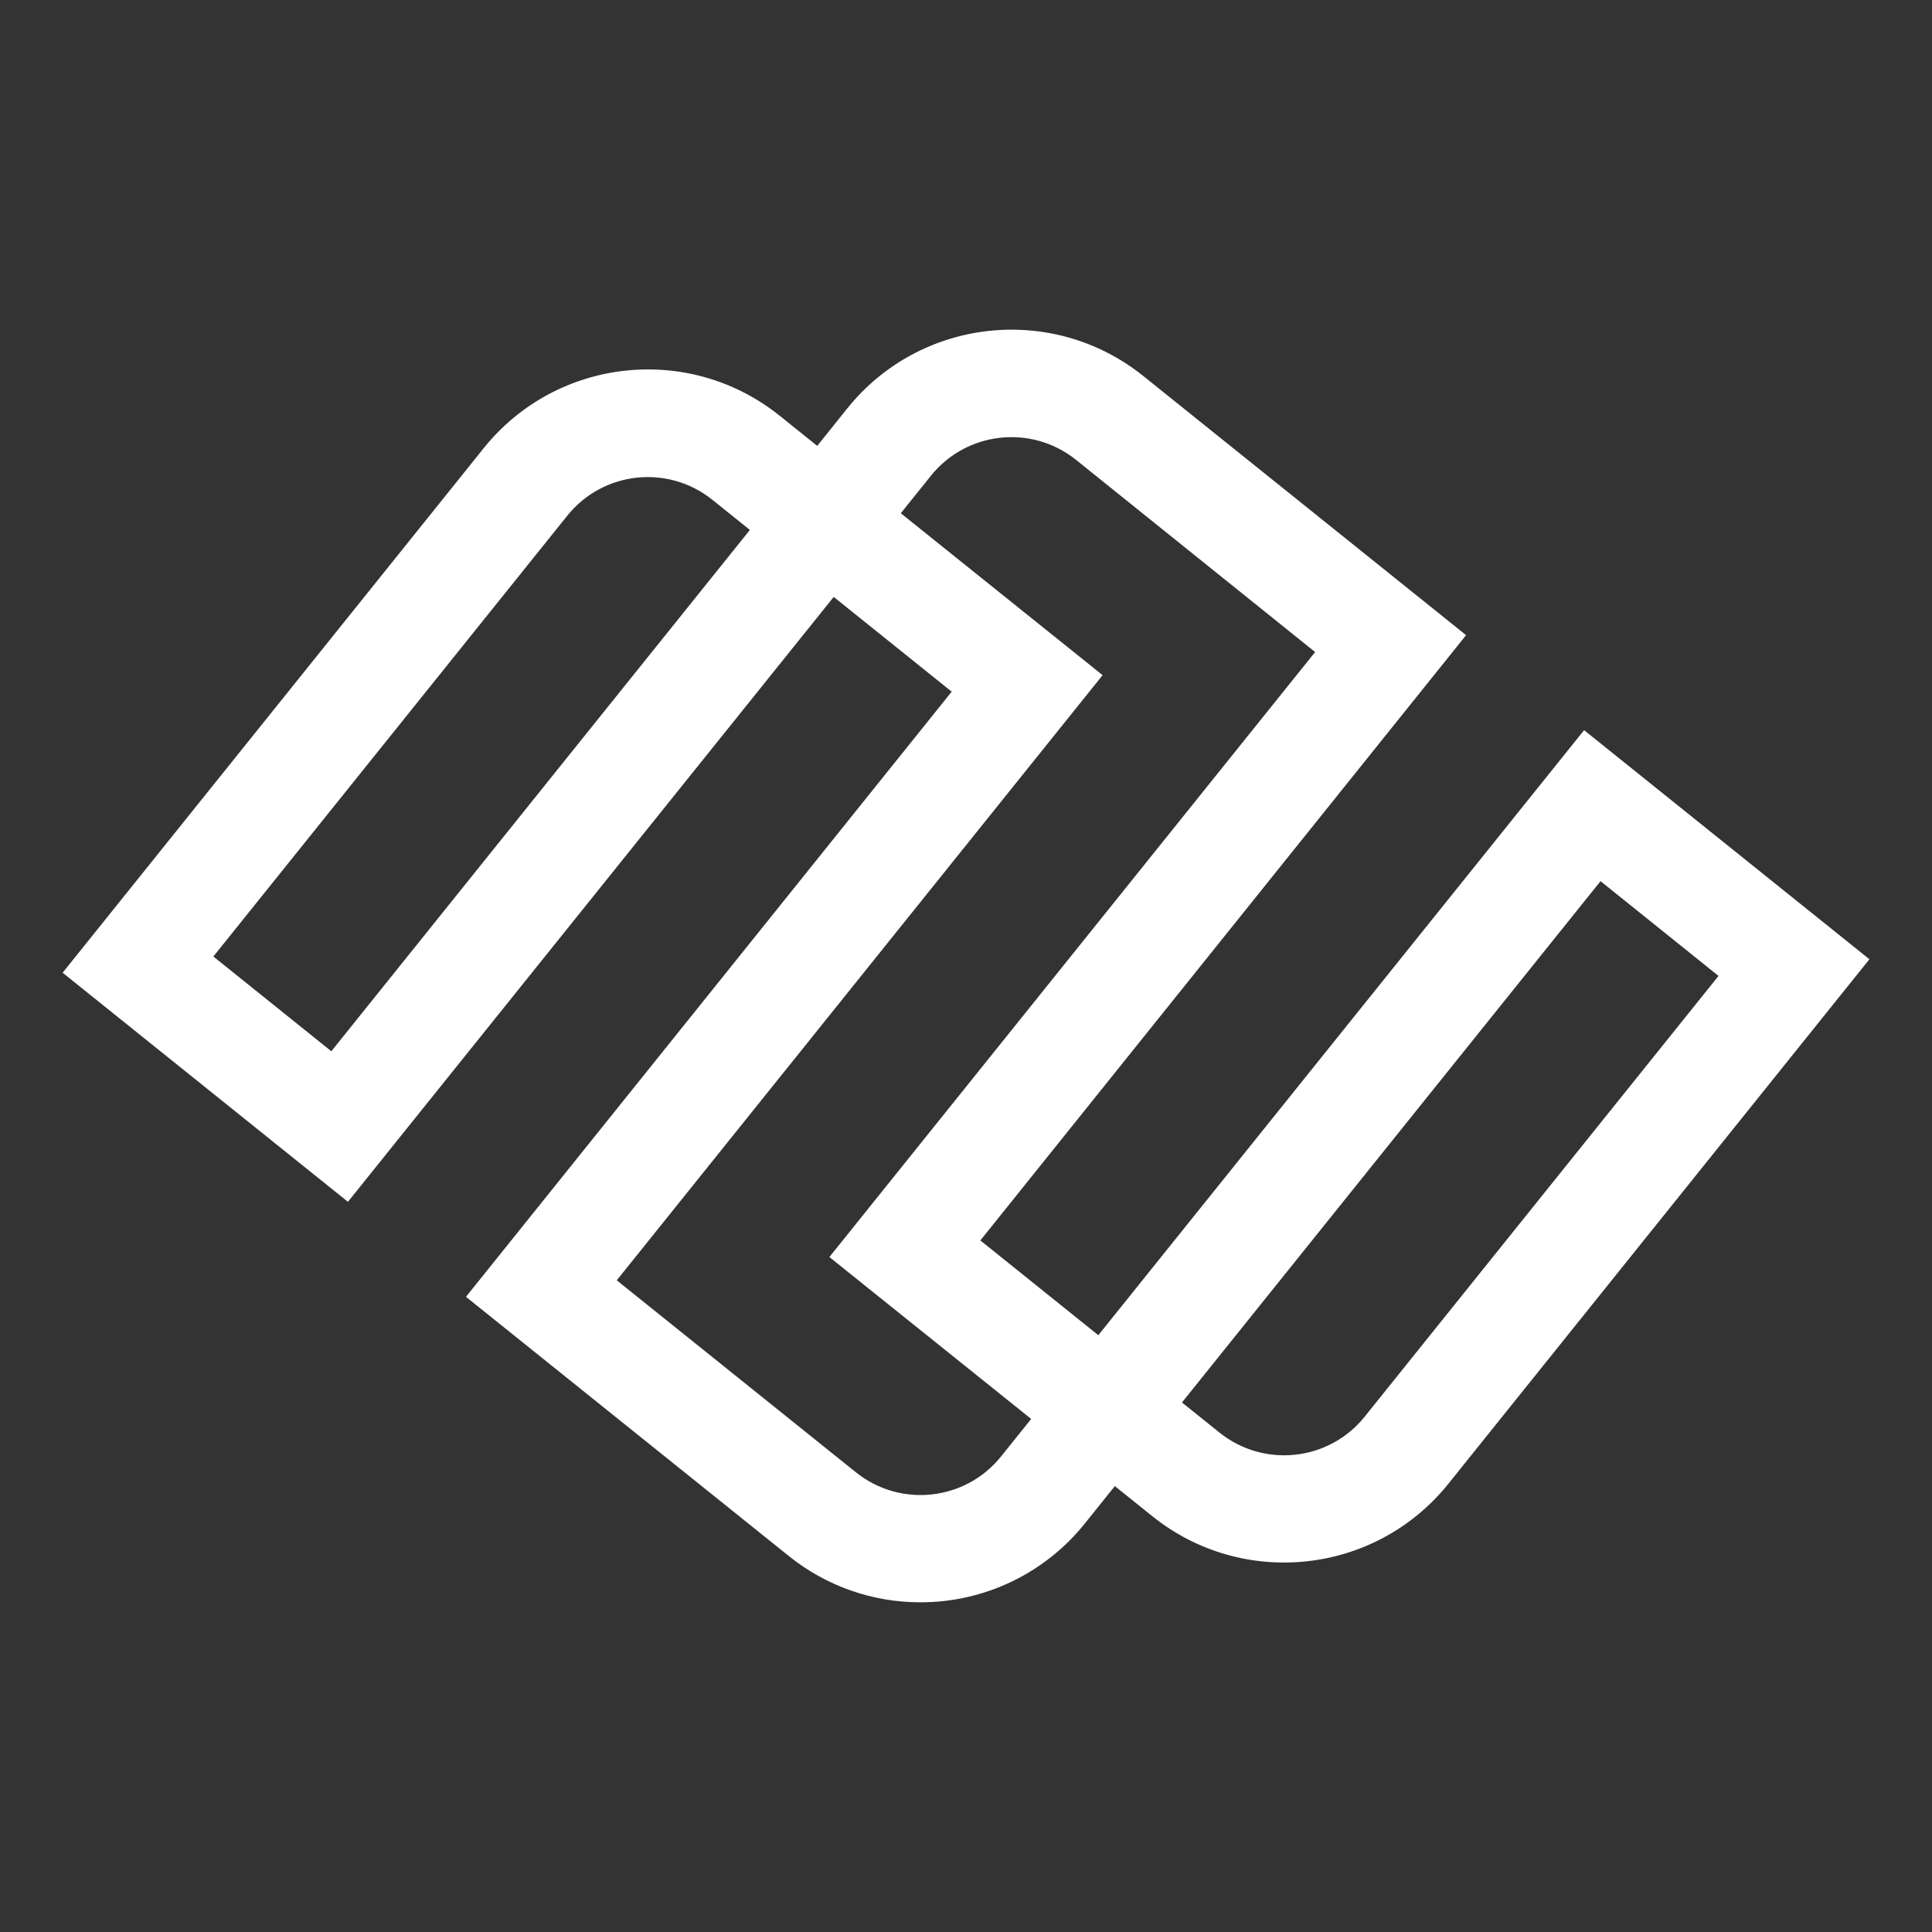 <?xml version="1.0" encoding="UTF-8"?>
<svg id="Layer_1" xmlns="http://www.w3.org/2000/svg" version="1.1" viewBox="0 0 1080 1080">
  <rect x="0" y="0" width="1080" height="1080" fill="#333333" stroke="none"/>
  <!-- Generator: Adobe Illustrator 29.6.1, SVG Export Plug-In . SVG Version: 2.1.1 Build 9)  -->
  <defs>
    <style>
      .st0 {
        fill: #fff;
      }
    </style>
  </defs>
  <path id="Path_1" class="st0" d="M514.5,895.7c-26.75.03-52.7-9.09-73.53-25.86l-180.49-144.91,271.52-338.28-65.95-52.97-271.55,338.14-159.49-128.06,235.44-293.3c40.71-50.6,114.69-58.69,165.37-18.08l21.02,16.87,16.85-21.02c40.71-50.59,114.69-58.68,165.37-18.08l180.49,144.91-271.53,338.35,65.95,52.97,271.55-338.21,159.49,128.06-235.44,293.3c-40.71,50.59-114.69,58.68-165.37,18.08l-21-16.87-16.87,21.02c-22.35,27.83-56.14,44-91.84,43.93M344.77,715.7l133.74,107.37c24.85,19.89,61.11,15.93,81.06-8.87l16.87-21-112.81-90.51,271.53-338.19-133.68-107.46c-24.84-19.9-61.11-15.94-81.06,8.87l-16.87,21,112.81,90.51-271.59,338.28ZM660.73,783.99l21.02,16.87c24.85,19.89,61.11,15.93,81.06-8.87l197.85-246.44-65.95-52.97-233.98,291.41ZM119.26,534.69l65.95,52.97,233.98-291.42-21-16.87c-24.83-19.92-61.11-15.95-81.05,8.87l-197.88,246.46Z"/>
</svg>